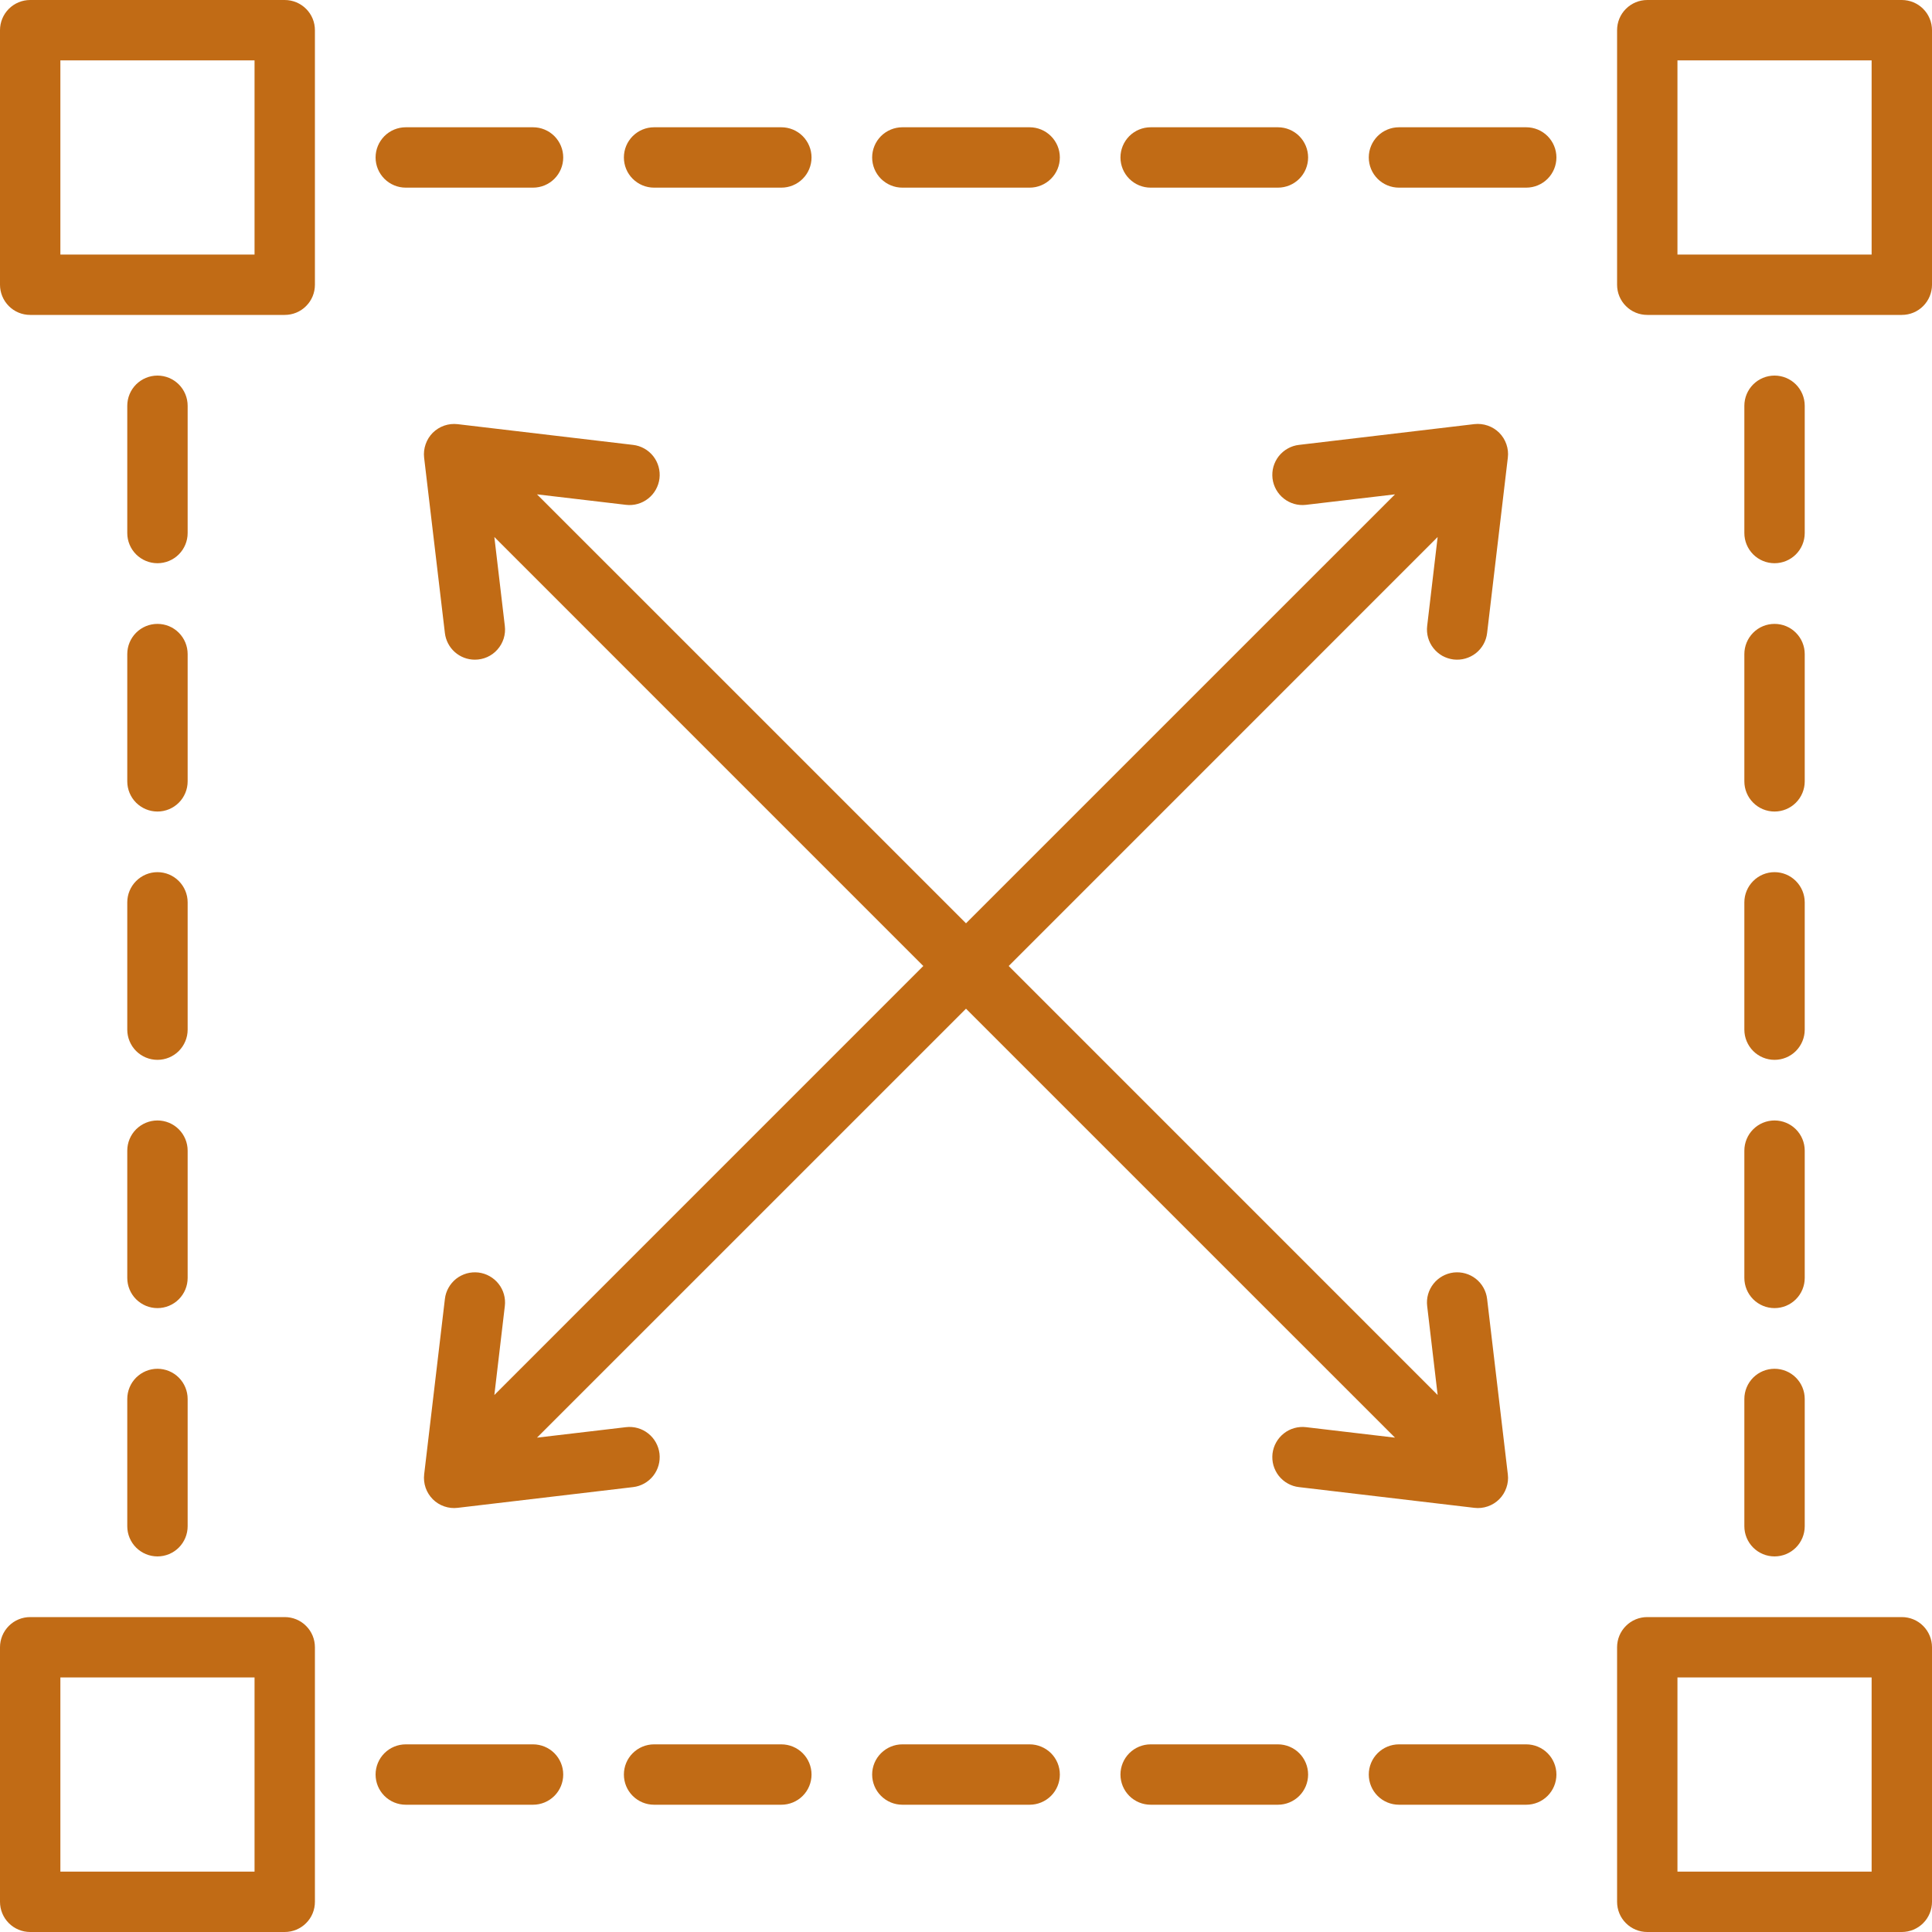 <svg width="40" height="40" viewBox="0 0 40 40" fill="none" xmlns="http://www.w3.org/2000/svg">
<g clip-path="url(#clip0_50663_674)">
<path d="M29.548 12.96L29.765 11.118L20.884 20L29.765 28.882L29.548 27.04C29.528 26.876 29.575 26.71 29.678 26.58C29.78 26.45 29.931 26.366 30.095 26.346C30.26 26.327 30.425 26.373 30.556 26.476C30.686 26.579 30.77 26.729 30.789 26.893L31.218 30.524C31.23 30.618 31.219 30.713 31.188 30.802C31.157 30.892 31.107 30.973 31.04 31.04C30.973 31.107 30.892 31.157 30.803 31.188C30.713 31.219 30.618 31.23 30.524 31.218L26.894 30.789C26.812 30.78 26.733 30.754 26.662 30.714C26.59 30.674 26.527 30.62 26.476 30.556C26.425 30.491 26.388 30.417 26.365 30.338C26.343 30.259 26.337 30.177 26.346 30.095C26.356 30.014 26.381 29.935 26.422 29.863C26.462 29.792 26.515 29.729 26.58 29.678C26.644 29.627 26.718 29.589 26.797 29.567C26.876 29.545 26.959 29.538 27.04 29.548L28.882 29.765L20 20.884L11.118 29.765L12.96 29.548C13.124 29.528 13.29 29.575 13.42 29.678C13.55 29.78 13.634 29.931 13.654 30.095C13.673 30.26 13.627 30.425 13.524 30.556C13.421 30.686 13.271 30.77 13.107 30.789L9.476 31.218C9.382 31.23 9.287 31.219 9.197 31.188C9.108 31.157 9.027 31.107 8.96 31.04C8.894 30.973 8.843 30.892 8.812 30.803C8.781 30.713 8.771 30.618 8.782 30.524L9.211 26.894C9.22 26.812 9.246 26.733 9.286 26.662C9.326 26.59 9.38 26.527 9.444 26.476C9.509 26.425 9.583 26.388 9.662 26.365C9.741 26.343 9.823 26.337 9.905 26.346C9.986 26.356 10.065 26.381 10.137 26.422C10.208 26.462 10.271 26.515 10.322 26.58C10.373 26.644 10.411 26.718 10.433 26.797C10.455 26.876 10.462 26.959 10.452 27.04L10.235 28.882L19.116 20L10.235 11.118L10.452 12.96C10.463 13.048 10.454 13.136 10.428 13.221C10.401 13.305 10.357 13.383 10.298 13.449C10.24 13.515 10.168 13.568 10.087 13.604C10.006 13.64 9.919 13.658 9.831 13.658C9.678 13.658 9.53 13.602 9.416 13.5C9.302 13.399 9.229 13.258 9.211 13.107L8.781 9.476C8.77 9.382 8.781 9.287 8.812 9.198C8.843 9.108 8.893 9.027 8.96 8.96C9.027 8.894 9.108 8.843 9.197 8.812C9.287 8.781 9.382 8.771 9.476 8.782L13.107 9.211C13.271 9.23 13.421 9.314 13.524 9.444C13.627 9.575 13.673 9.74 13.654 9.905C13.634 10.069 13.55 10.22 13.42 10.322C13.29 10.425 13.124 10.472 12.96 10.452L11.118 10.235L20 19.116L28.882 10.235L27.04 10.452C26.698 10.493 26.387 10.248 26.346 9.905C26.337 9.823 26.343 9.741 26.365 9.662C26.388 9.583 26.425 9.509 26.476 9.444C26.527 9.38 26.59 9.326 26.662 9.286C26.733 9.246 26.812 9.22 26.893 9.211L30.524 8.781C30.618 8.77 30.713 8.781 30.803 8.812C30.892 8.843 30.973 8.893 31.04 8.96C31.107 9.027 31.157 9.108 31.188 9.197C31.219 9.287 31.23 9.382 31.218 9.476L30.789 13.106C30.77 13.271 30.686 13.421 30.556 13.524C30.425 13.626 30.26 13.673 30.095 13.654C30.014 13.644 29.935 13.618 29.863 13.579C29.792 13.538 29.729 13.485 29.678 13.42C29.627 13.356 29.589 13.282 29.567 13.203C29.545 13.124 29.538 13.041 29.548 12.96ZM6.52 0.625V5.895C6.52 6.061 6.455 6.22 6.337 6.337C6.22 6.455 6.061 6.52 5.895 6.52H0.625C0.459 6.52 0.3 6.455 0.183 6.337C0.066 6.22 0 6.061 0 5.895V0.625C0 0.459 0.066 0.3 0.183 0.183C0.3 0.066 0.459 0 0.625 0L5.895 0C6.061 0 6.22 0.066 6.337 0.183C6.455 0.3 6.52 0.459 6.52 0.625ZM5.27 1.25H1.25V5.27H5.27V1.25ZM6.52 34.105V39.375C6.52 39.541 6.455 39.7 6.337 39.817C6.22 39.934 6.061 40 5.895 40H0.625C0.459 40 0.3 39.934 0.183 39.817C0.066 39.7 0 39.541 0 39.375V34.105C0 33.939 0.066 33.78 0.183 33.663C0.3 33.545 0.459 33.48 0.625 33.48H5.895C6.061 33.48 6.22 33.545 6.337 33.663C6.455 33.78 6.52 33.939 6.52 34.105ZM5.27 34.73H1.25V38.75H5.27V34.73ZM40 0.625V5.895C40 6.061 39.934 6.22 39.817 6.337C39.7 6.455 39.541 6.52 39.375 6.52H34.105C33.939 6.52 33.78 6.455 33.663 6.337C33.545 6.22 33.48 6.061 33.48 5.895V0.625C33.48 0.459 33.545 0.3 33.663 0.183C33.78 0.066 33.939 0 34.105 0L39.375 0C39.541 0 39.7 0.066 39.817 0.183C39.934 0.3 40 0.459 40 0.625ZM38.75 1.25H34.73V5.27H38.75V1.25ZM40 34.105V39.375C40 39.541 39.934 39.7 39.817 39.817C39.7 39.934 39.541 40 39.375 40H34.105C33.939 40 33.78 39.934 33.663 39.817C33.545 39.7 33.48 39.541 33.48 39.375V34.105C33.48 33.939 33.545 33.78 33.663 33.663C33.78 33.545 33.939 33.48 34.105 33.48H39.375C39.541 33.48 39.7 33.545 39.817 33.663C39.934 33.78 40 33.939 40 34.105ZM38.75 34.73H34.73V38.75H38.75V34.73ZM8.401 3.885H11.036C11.202 3.885 11.361 3.819 11.478 3.702C11.595 3.585 11.661 3.426 11.661 3.26C11.661 3.094 11.595 2.936 11.478 2.818C11.361 2.701 11.202 2.635 11.036 2.635H8.401C8.235 2.635 8.076 2.701 7.959 2.818C7.842 2.936 7.776 3.094 7.776 3.26C7.776 3.426 7.842 3.585 7.959 3.702C8.076 3.819 8.235 3.885 8.401 3.885ZM13.542 3.885H16.177C16.343 3.885 16.502 3.819 16.619 3.702C16.736 3.585 16.802 3.426 16.802 3.26C16.802 3.094 16.736 2.936 16.619 2.818C16.502 2.701 16.343 2.635 16.177 2.635H13.542C13.376 2.635 13.217 2.701 13.1 2.818C12.982 2.936 12.917 3.094 12.917 3.26C12.917 3.426 12.982 3.585 13.1 3.702C13.217 3.819 13.376 3.885 13.542 3.885ZM18.682 3.885H21.318C21.483 3.885 21.642 3.819 21.759 3.702C21.877 3.585 21.943 3.426 21.943 3.26C21.943 3.094 21.877 2.936 21.759 2.818C21.642 2.701 21.483 2.635 21.318 2.635H18.682C18.517 2.635 18.358 2.701 18.24 2.818C18.123 2.936 18.057 3.094 18.057 3.26C18.057 3.426 18.123 3.585 18.24 3.702C18.358 3.819 18.517 3.885 18.682 3.885ZM23.823 3.885H26.458C26.624 3.885 26.783 3.819 26.9 3.702C27.017 3.585 27.083 3.426 27.083 3.26C27.083 3.094 27.017 2.936 26.9 2.818C26.783 2.701 26.624 2.635 26.458 2.635H23.823C23.657 2.635 23.498 2.701 23.381 2.818C23.264 2.936 23.198 3.094 23.198 3.26C23.198 3.426 23.264 3.585 23.381 3.702C23.498 3.819 23.657 3.885 23.823 3.885ZM31.599 2.635H28.964C28.798 2.635 28.639 2.701 28.522 2.818C28.405 2.936 28.339 3.094 28.339 3.26C28.339 3.426 28.405 3.585 28.522 3.702C28.639 3.819 28.798 3.885 28.964 3.885H31.599C31.765 3.885 31.924 3.819 32.041 3.702C32.158 3.585 32.224 3.426 32.224 3.26C32.224 3.094 32.158 2.936 32.041 2.818C31.924 2.701 31.765 2.635 31.599 2.635ZM11.036 36.115H8.401C8.235 36.115 8.076 36.181 7.959 36.298C7.842 36.415 7.776 36.574 7.776 36.74C7.776 36.906 7.842 37.065 7.959 37.182C8.076 37.299 8.235 37.365 8.401 37.365H11.036C11.202 37.365 11.361 37.299 11.478 37.182C11.595 37.065 11.661 36.906 11.661 36.74C11.661 36.574 11.595 36.415 11.478 36.298C11.361 36.181 11.202 36.115 11.036 36.115ZM16.177 36.115H13.542C13.376 36.115 13.217 36.181 13.1 36.298C12.982 36.415 12.917 36.574 12.917 36.74C12.917 36.906 12.982 37.065 13.1 37.182C13.217 37.299 13.376 37.365 13.542 37.365H16.177C16.343 37.365 16.502 37.299 16.619 37.182C16.736 37.065 16.802 36.906 16.802 36.74C16.802 36.574 16.736 36.415 16.619 36.298C16.502 36.181 16.343 36.115 16.177 36.115ZM21.318 36.115H18.682C18.517 36.115 18.358 36.181 18.241 36.298C18.123 36.415 18.057 36.574 18.057 36.74C18.057 36.906 18.123 37.065 18.241 37.182C18.358 37.299 18.517 37.365 18.682 37.365H21.318C21.483 37.365 21.642 37.299 21.76 37.182C21.877 37.065 21.943 36.906 21.943 36.74C21.943 36.574 21.877 36.415 21.76 36.298C21.642 36.181 21.483 36.115 21.318 36.115ZM26.458 36.115H23.823C23.657 36.115 23.498 36.181 23.381 36.298C23.264 36.415 23.198 36.574 23.198 36.74C23.198 36.906 23.264 37.065 23.381 37.182C23.498 37.299 23.657 37.365 23.823 37.365H26.458C26.624 37.365 26.783 37.299 26.9 37.182C27.017 37.065 27.083 36.906 27.083 36.74C27.083 36.574 27.017 36.415 26.9 36.298C26.783 36.181 26.624 36.115 26.458 36.115ZM31.599 36.115H28.964C28.798 36.115 28.639 36.181 28.522 36.298C28.405 36.415 28.339 36.574 28.339 36.74C28.339 36.906 28.405 37.065 28.522 37.182C28.639 37.299 28.798 37.365 28.964 37.365H31.599C31.765 37.365 31.924 37.299 32.041 37.182C32.158 37.065 32.224 36.906 32.224 36.74C32.224 36.574 32.158 36.415 32.041 36.298C31.924 36.181 31.765 36.115 31.599 36.115ZM36.74 11.661C36.906 11.661 37.065 11.595 37.182 11.478C37.299 11.361 37.365 11.202 37.365 11.036V8.401C37.365 8.235 37.299 8.076 37.182 7.959C37.065 7.842 36.906 7.776 36.74 7.776C36.574 7.776 36.415 7.842 36.298 7.959C36.181 8.076 36.115 8.235 36.115 8.401V11.036C36.115 11.202 36.181 11.361 36.298 11.478C36.415 11.595 36.574 11.661 36.74 11.661ZM36.115 16.177C36.115 16.343 36.181 16.502 36.298 16.619C36.415 16.736 36.574 16.802 36.74 16.802C36.906 16.802 37.065 16.736 37.182 16.619C37.299 16.502 37.365 16.343 37.365 16.177V13.542C37.365 13.376 37.299 13.217 37.182 13.1C37.065 12.982 36.906 12.917 36.74 12.917C36.574 12.917 36.415 12.982 36.298 13.1C36.181 13.217 36.115 13.376 36.115 13.542V16.177ZM36.115 21.318C36.115 21.483 36.181 21.642 36.298 21.76C36.415 21.877 36.574 21.943 36.74 21.943C36.906 21.943 37.065 21.877 37.182 21.76C37.299 21.642 37.365 21.483 37.365 21.318V18.682C37.365 18.517 37.299 18.358 37.182 18.241C37.065 18.123 36.906 18.057 36.74 18.057C36.574 18.057 36.415 18.123 36.298 18.241C36.181 18.358 36.115 18.517 36.115 18.682V21.318ZM36.115 26.458C36.115 26.624 36.181 26.783 36.298 26.9C36.415 27.017 36.574 27.083 36.74 27.083C36.906 27.083 37.065 27.017 37.182 26.9C37.299 26.783 37.365 26.624 37.365 26.458V23.823C37.365 23.657 37.299 23.498 37.182 23.381C37.065 23.264 36.906 23.198 36.74 23.198C36.574 23.198 36.415 23.264 36.298 23.381C36.181 23.498 36.115 23.657 36.115 23.823V26.458ZM36.115 31.599C36.115 31.765 36.181 31.924 36.298 32.041C36.415 32.158 36.574 32.224 36.74 32.224C36.906 32.224 37.065 32.158 37.182 32.041C37.299 31.924 37.365 31.765 37.365 31.599V28.964C37.365 28.798 37.299 28.639 37.182 28.522C37.065 28.405 36.906 28.339 36.74 28.339C36.574 28.339 36.415 28.405 36.298 28.522C36.181 28.639 36.115 28.798 36.115 28.964V31.599ZM3.26 11.661C3.426 11.661 3.585 11.595 3.702 11.478C3.819 11.361 3.885 11.202 3.885 11.036V8.401C3.885 8.235 3.819 8.076 3.702 7.959C3.585 7.842 3.426 7.776 3.26 7.776C3.094 7.776 2.936 7.842 2.818 7.959C2.701 8.076 2.635 8.235 2.635 8.401V11.036C2.635 11.202 2.701 11.361 2.818 11.478C2.936 11.595 3.094 11.661 3.26 11.661ZM2.635 16.177C2.635 16.343 2.701 16.502 2.818 16.619C2.936 16.736 3.094 16.802 3.26 16.802C3.426 16.802 3.585 16.736 3.702 16.619C3.819 16.502 3.885 16.343 3.885 16.177V13.542C3.885 13.376 3.819 13.217 3.702 13.1C3.585 12.982 3.426 12.917 3.26 12.917C3.094 12.917 2.936 12.982 2.818 13.1C2.701 13.217 2.635 13.376 2.635 13.542V16.177ZM2.635 21.318C2.635 21.483 2.701 21.642 2.818 21.76C2.936 21.877 3.094 21.943 3.26 21.943C3.426 21.943 3.585 21.877 3.702 21.76C3.819 21.642 3.885 21.483 3.885 21.318V18.682C3.885 18.517 3.819 18.358 3.702 18.241C3.585 18.123 3.426 18.057 3.26 18.057C3.094 18.057 2.936 18.123 2.818 18.241C2.701 18.358 2.635 18.517 2.635 18.682V21.318ZM2.635 26.458C2.635 26.624 2.701 26.783 2.818 26.9C2.936 27.017 3.094 27.083 3.26 27.083C3.426 27.083 3.585 27.017 3.702 26.9C3.819 26.783 3.885 26.624 3.885 26.458V23.823C3.885 23.657 3.819 23.498 3.702 23.381C3.585 23.264 3.426 23.198 3.26 23.198C3.094 23.198 2.936 23.264 2.818 23.381C2.701 23.498 2.635 23.657 2.635 23.823V26.458ZM2.635 31.599C2.635 31.765 2.701 31.924 2.818 32.041C2.936 32.158 3.094 32.224 3.26 32.224C3.426 32.224 3.585 32.158 3.702 32.041C3.819 31.924 3.885 31.765 3.885 31.599V28.964C3.885 28.798 3.819 28.639 3.702 28.522C3.585 28.405 3.426 28.339 3.26 28.339C3.094 28.339 2.936 28.405 2.818 28.522C2.701 28.639 2.635 28.798 2.635 28.964V31.599Z" fill="#C16B15"/>
</g>
<defs>
<clipPath id="clip0_50663_674">
<rect width="40" height="40" fill="white"/>
</clipPath>
</defs>
</svg>
